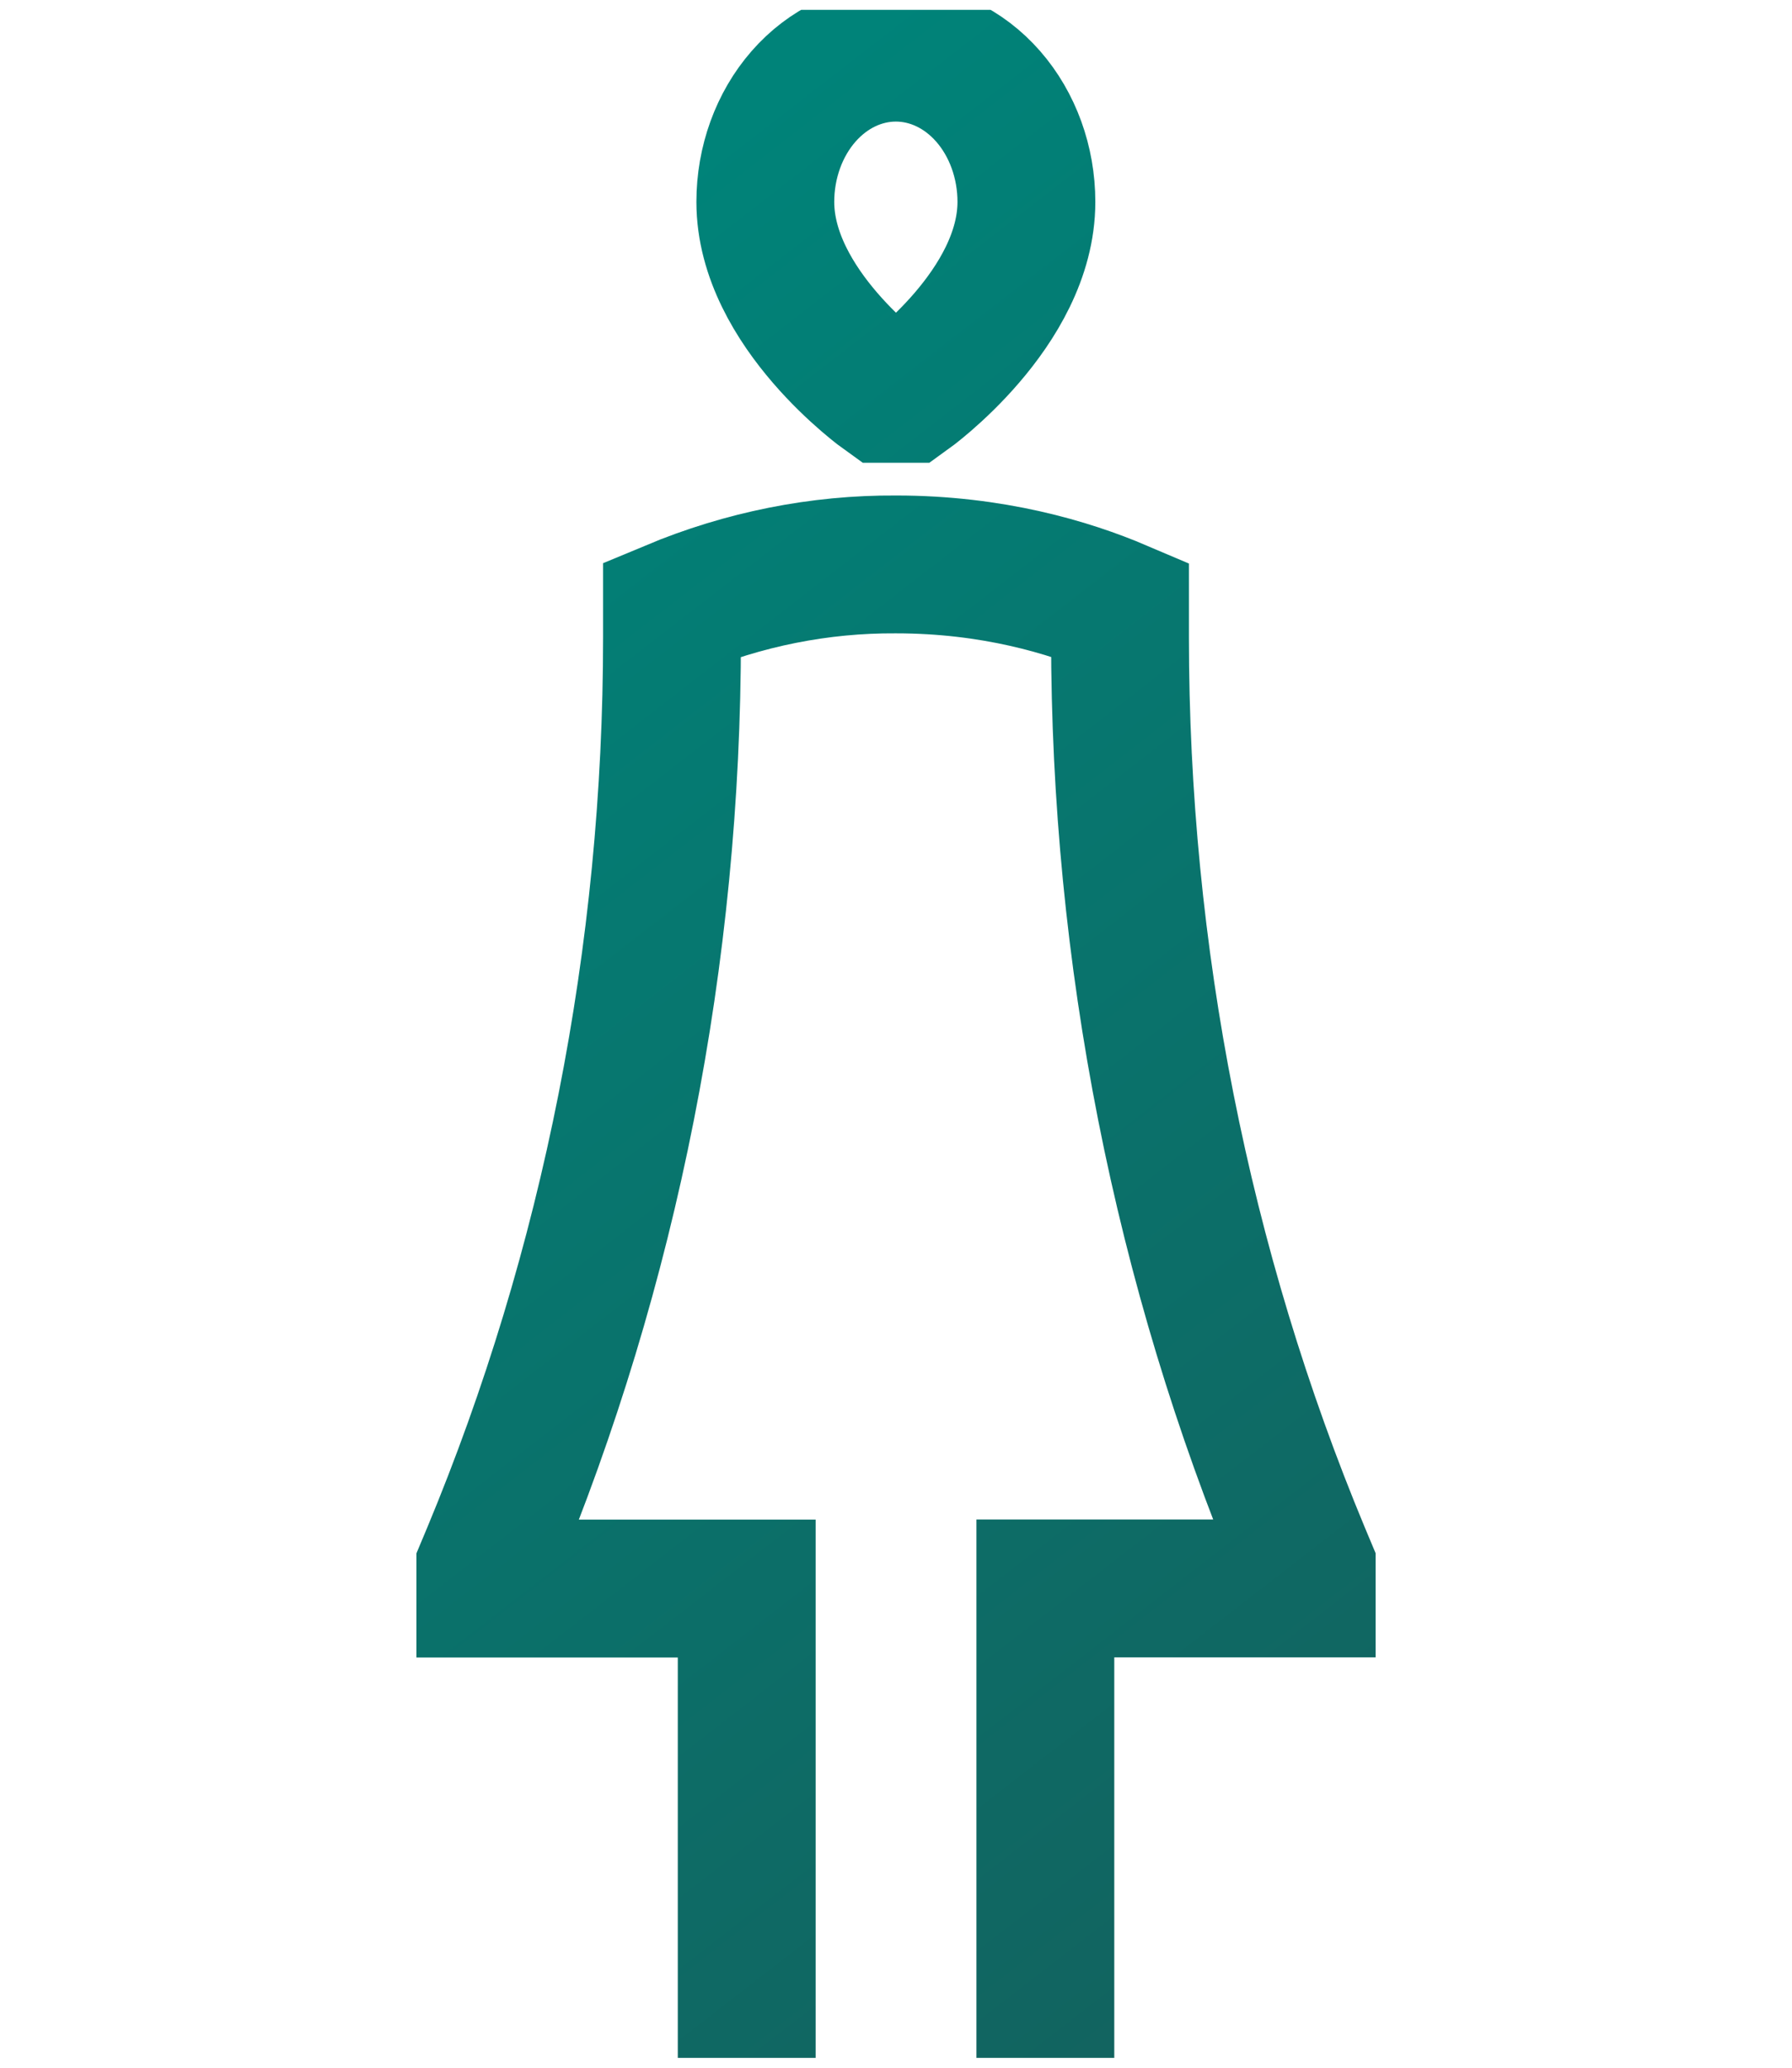 <svg width="26" height="30" viewBox="0 0 26 30" fill="none" xmlns="http://www.w3.org/2000/svg">
	<g clip-path="url(#clip0_803_874)">
		<path
			d="M10.834 29.857V23.048H7.042V22.738L7.12 22.552C8.852 18.395 9.751 13.848 9.75 9.243V8.837C10.791 8.402 11.892 8.182 13 8.189C14.396 8.189 15.504 8.519 16.25 8.837V9.243C16.25 13.849 17.149 18.394 18.881 22.551L18.959 22.737V23.046H15.167V29.857M12.838 5.714C12.838 5.714 11.104 4.476 11.104 2.929C11.104 2.355 11.304 1.804 11.659 1.398C12.014 0.992 12.496 0.764 12.998 0.764C13.5 0.764 13.982 0.992 14.337 1.398C14.692 1.804 14.892 2.355 14.892 2.929C14.892 4.476 13.163 5.714 13.163 5.714H12.838Z"
			stroke="url(#paint0_linear_803_874)" stroke-width="2" />
	</g>
	<defs>
		<linearGradient id="paint0_linear_803_874" x1="14.905" y1="-1.611" x2="41.343" y2="32.497"
			gradientUnits="userSpaceOnUse">
			<stop stop-color="#008379" />
			<stop offset="1" stop-color="#1E4E4E" />
		</linearGradient>
		<clipPath id="clip0_803_874">
			<rect width="26" height="29.714" fill="white" transform="translate(0 0.143)" />
		</clipPath>
	</defs>
</svg>

